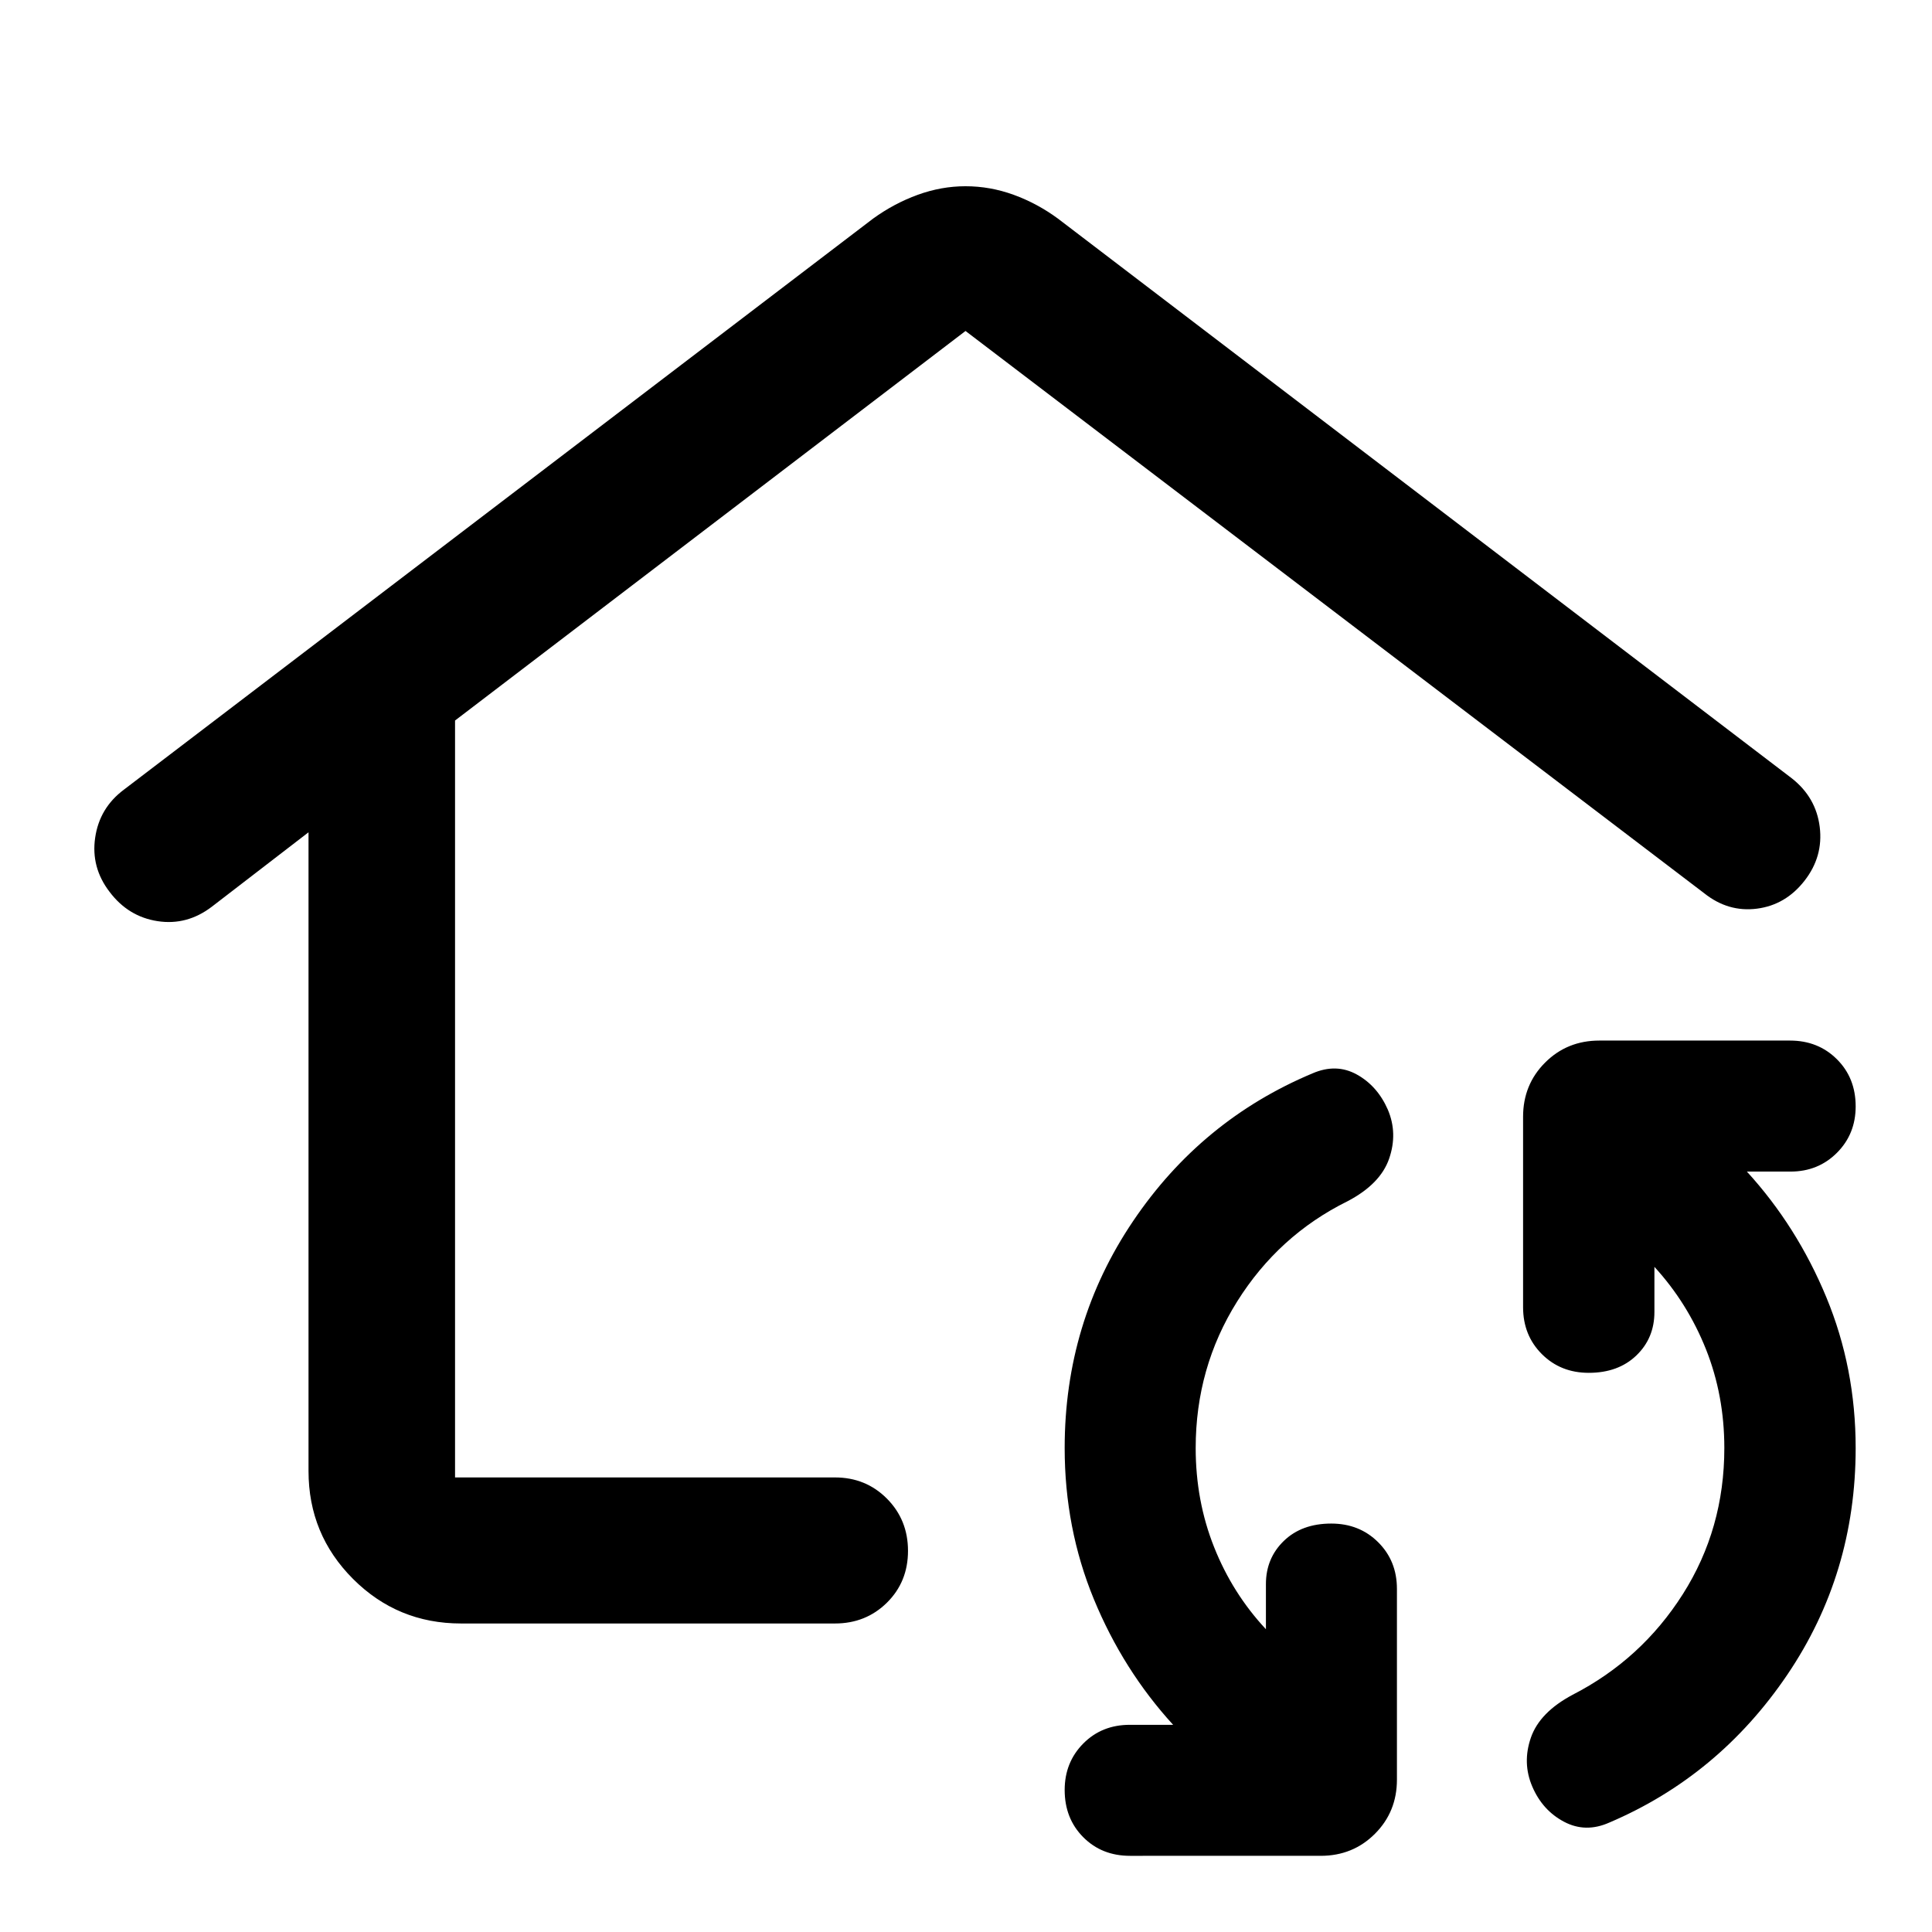 <svg xmlns="http://www.w3.org/2000/svg" viewBox="0 -960 960 960" width="32" height="32"><path d="M515.96-511.2ZM153.3-546.44l-47.99 36.94q-12.37 9.46-26.98 7.22-14.61-2.23-23.91-14.6-9.3-12.13-7.13-26.91 2.16-14.78 14.27-23.83l372.29-283.77q10.43-7.54 22.17-11.81 11.73-4.26 23.74-4.26 12.23 0 23.94 4.26 11.7 4.27 21.97 11.81l364.68 278.14q12.03 9.47 13.86 24.16 1.83 14.7-7.56 26.73-9.38 12.04-23.66 13.87-14.27 1.82-26.15-7.64L479.76-795.54 226.11-601.98v376.11H414.9q15.33 0 25.81 10.53 10.47 10.54 10.47 25.95t-10.47 25.75q-10.48 10.34-25.81 10.34H229.06q-31.5 0-53.63-22.13-22.13-22.13-22.13-53.63v-317.38ZM561.5-37.85q-14.04 0-23.25-9.27-9.22-9.28-9.22-23.44 0-13.75 9.22-23.07 9.21-9.32 23.17-9.32h21.5q-24.88-27.24-39.39-62.44-14.5-35.2-14.5-75.09 0-62.37 33.96-112.7 33.95-50.33 89.23-73.49 11.79-5.08 22.01.6 10.22 5.68 15.38 17.44 5 11.76.64 24.37-4.36 12.62-20.71 21.17-34.21 16.92-54.81 49.8-20.6 32.89-20.6 72.81 0 26.24 9.15 49.23 9.14 23 25.75 40.8v-22.42q0-12.84 8.9-21.46 8.9-8.62 23.57-8.62 13.99 0 23.31 9.28 9.32 9.27 9.32 23.19v94.76q0 16-10.94 26.93-10.94 10.94-26.94 10.94H561.5Zm238.14-16.52q-11.78 5.24-22.46-.4-10.69-5.64-15.77-17.43-5.08-11.8-.72-24.38 4.36-12.57 20.72-21.29 34.18-17.56 54.79-50.02 20.61-32.47 20.61-72.59 0-26.18-9.14-49.12-9.15-22.94-25.6-40.91v22.42q0 13-8.98 21.62-8.97 8.62-23.65 8.62-13.99 0-23.31-9.32-9.32-9.32-9.32-23.31v-94.59q0-16 10.94-26.94 10.94-10.94 26.94-10.94h94.75q13.99 0 23.31 9.28 9.32 9.27 9.32 23.43 0 13.75-9.32 23.07t-23.07 9.32h-21.66q24.89 27.24 39.47 62.44 14.58 35.19 14.58 74.93 0 62.52-34.03 112.73-34.04 50.22-88.4 73.38Z"/></svg>
